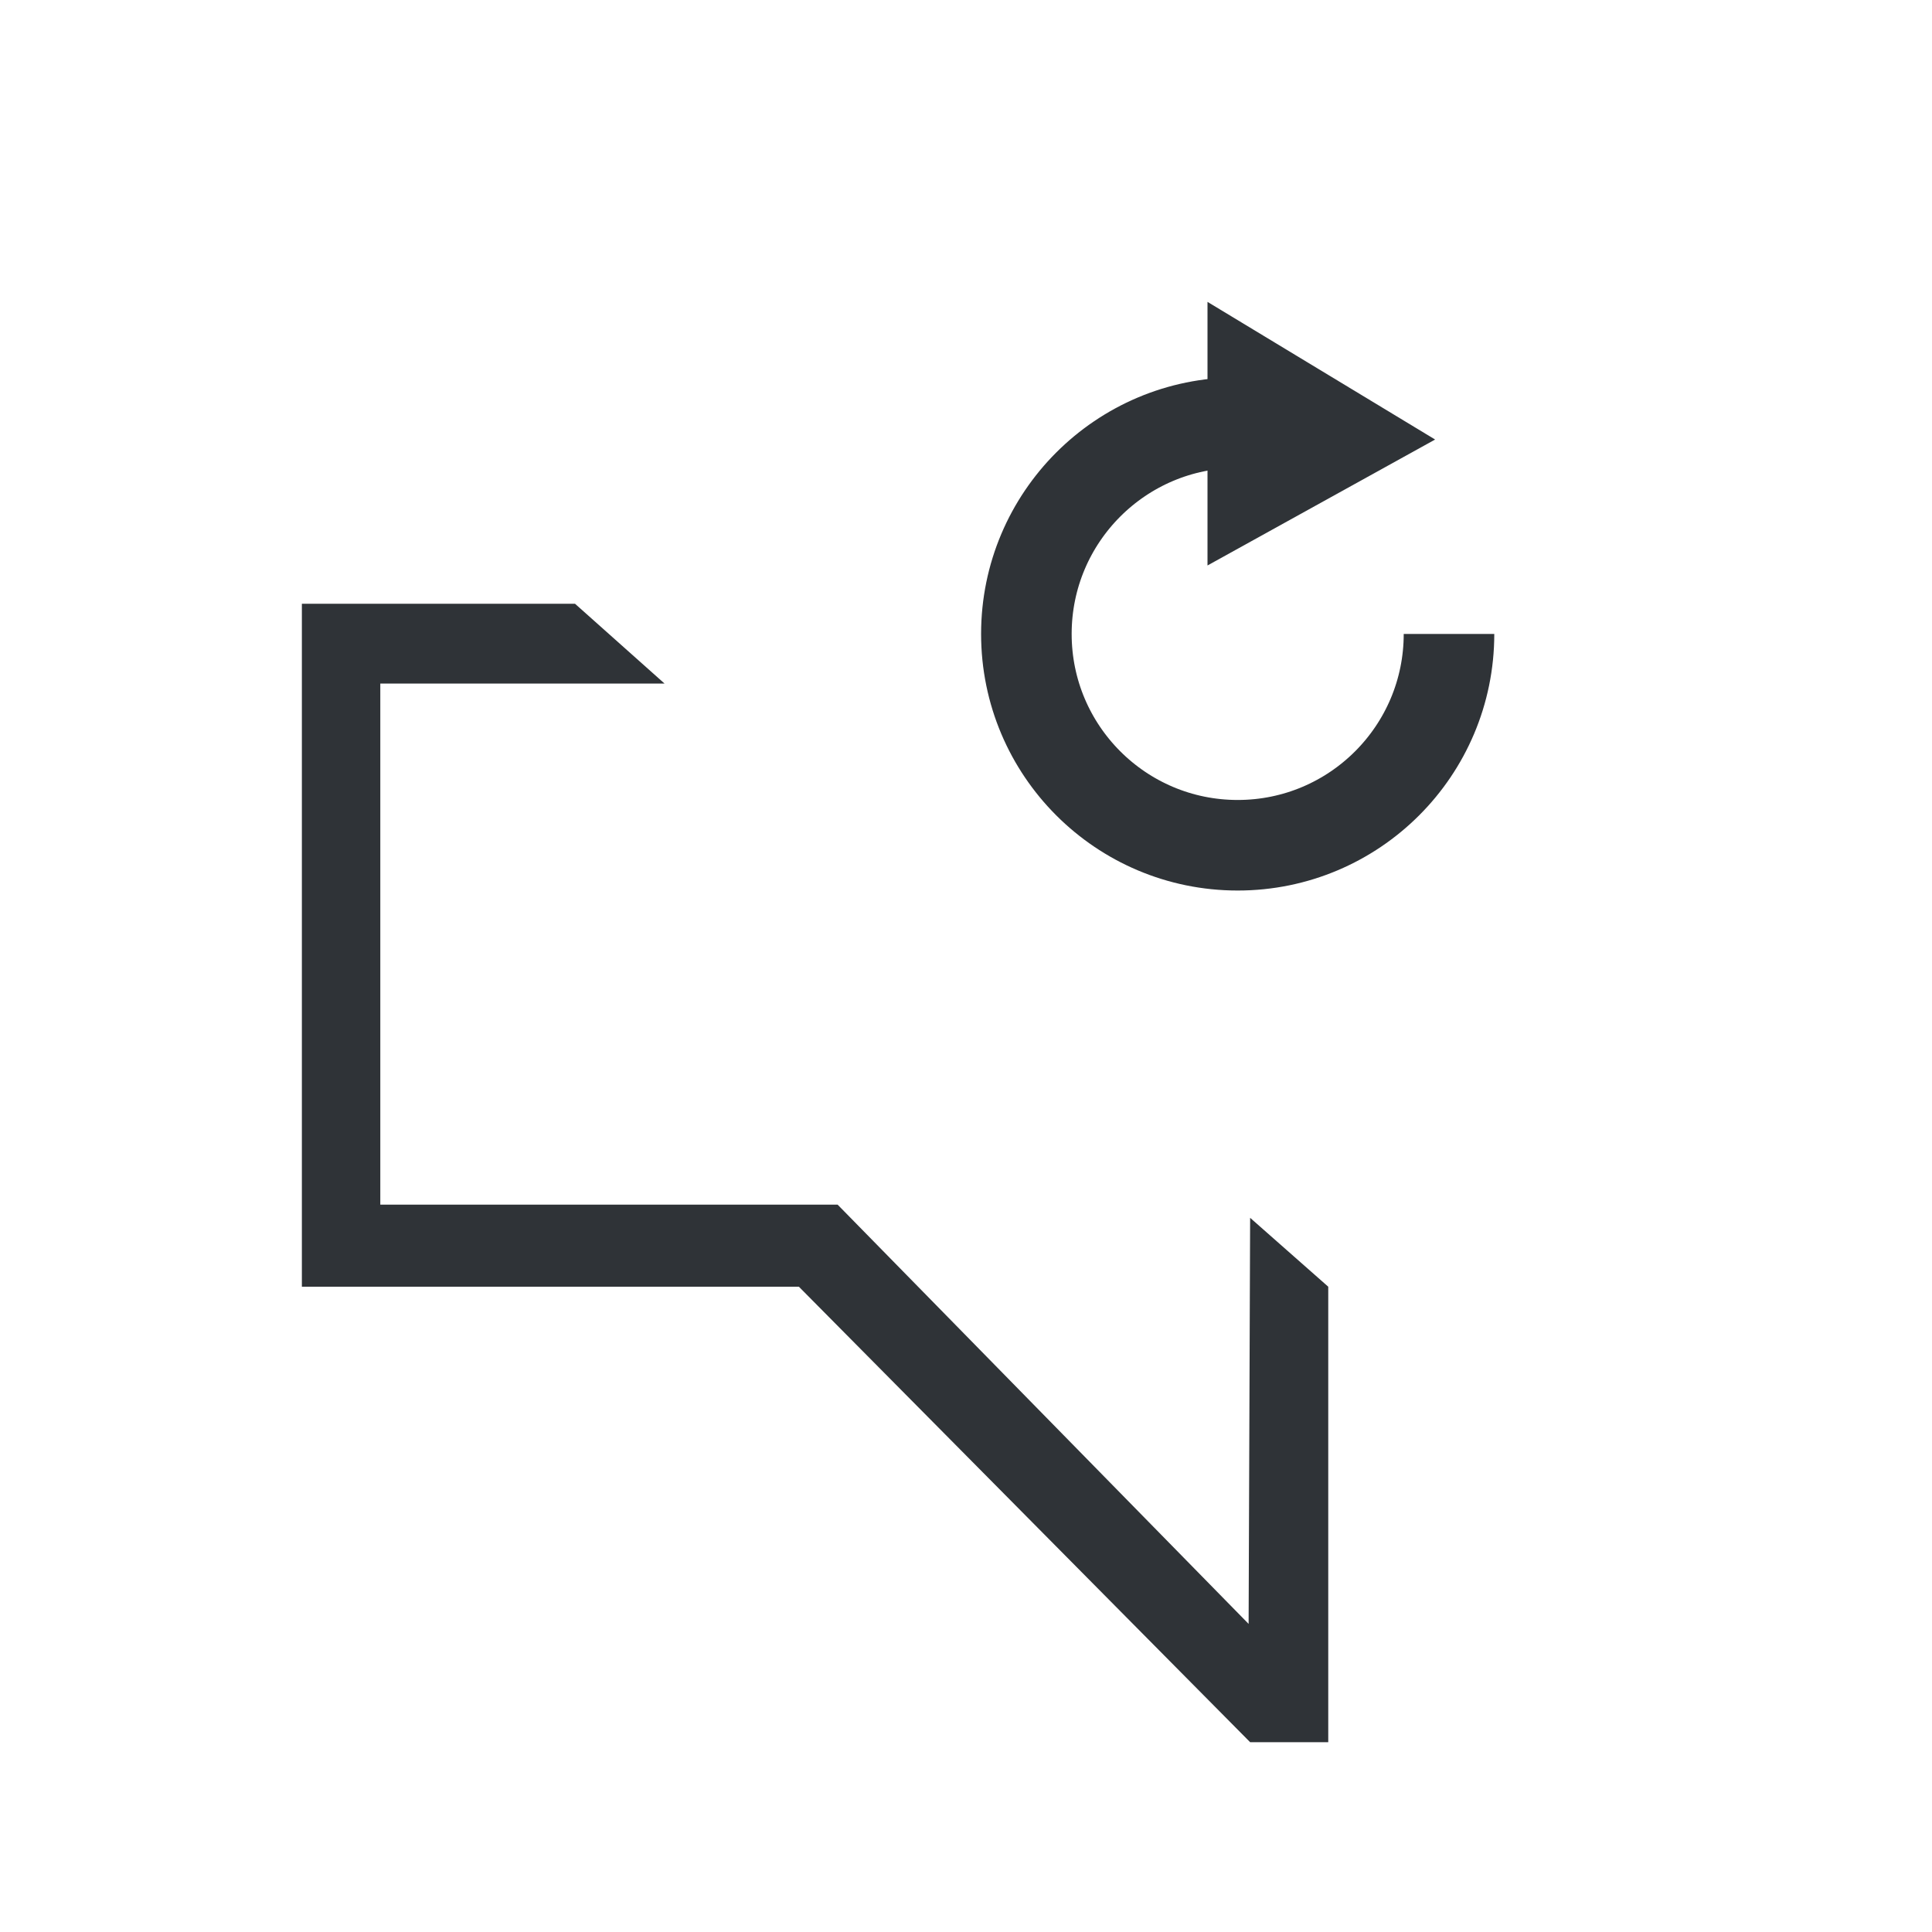 <?xml version="1.0" encoding="UTF-8" standalone="no"?>
<svg width="32px" height="32px" viewBox="0 0 32 32" version="1.1" xmlns="http://www.w3.org/2000/svg" xmlns:xlink="http://www.w3.org/1999/xlink">
    <!-- Generator: Sketch 3.8.3 (29802) - http://www.bohemiancoding.com/sketch -->
    <title>toolbar-unsubscribe-loading</title>
    <desc>Created with Sketch.</desc>
    <defs></defs>
    <g id="Page-1" stroke="none" stroke-width="1" fill="none" fill-rule="evenodd">
        <g id="toolbar-unsubscribe-loading">
            <path d="M20.5,14 C22.433,14 24,12.433 24,10.5 C24,8.567 22.433,7 20.5,7 C18.567,7 17,8.567 17,10.5" id="Oval-4" stroke="#2F3337" stroke-width="1.5" transform="translate(20.5, 10.5) scale(1, -1) rotate(-90) translate(-20.5, -10.5) "></path>
            <polygon id="Path-79" fill="#2F3337" points="20 5 20 9.366 23.77 7.28"></polygon>
            <polygon id="Bottom" fill="#2F3337" points="5 10 9.524 10 11.007 11.322 6.299 11.322 6.299 19.953 13.874 19.953 20.681 26.897 20.706 20.171 22 21.312 22 28.856 20.706 28.856 13.232 21.312 5 21.312"></polygon>
        </g>
    </g>
</svg>